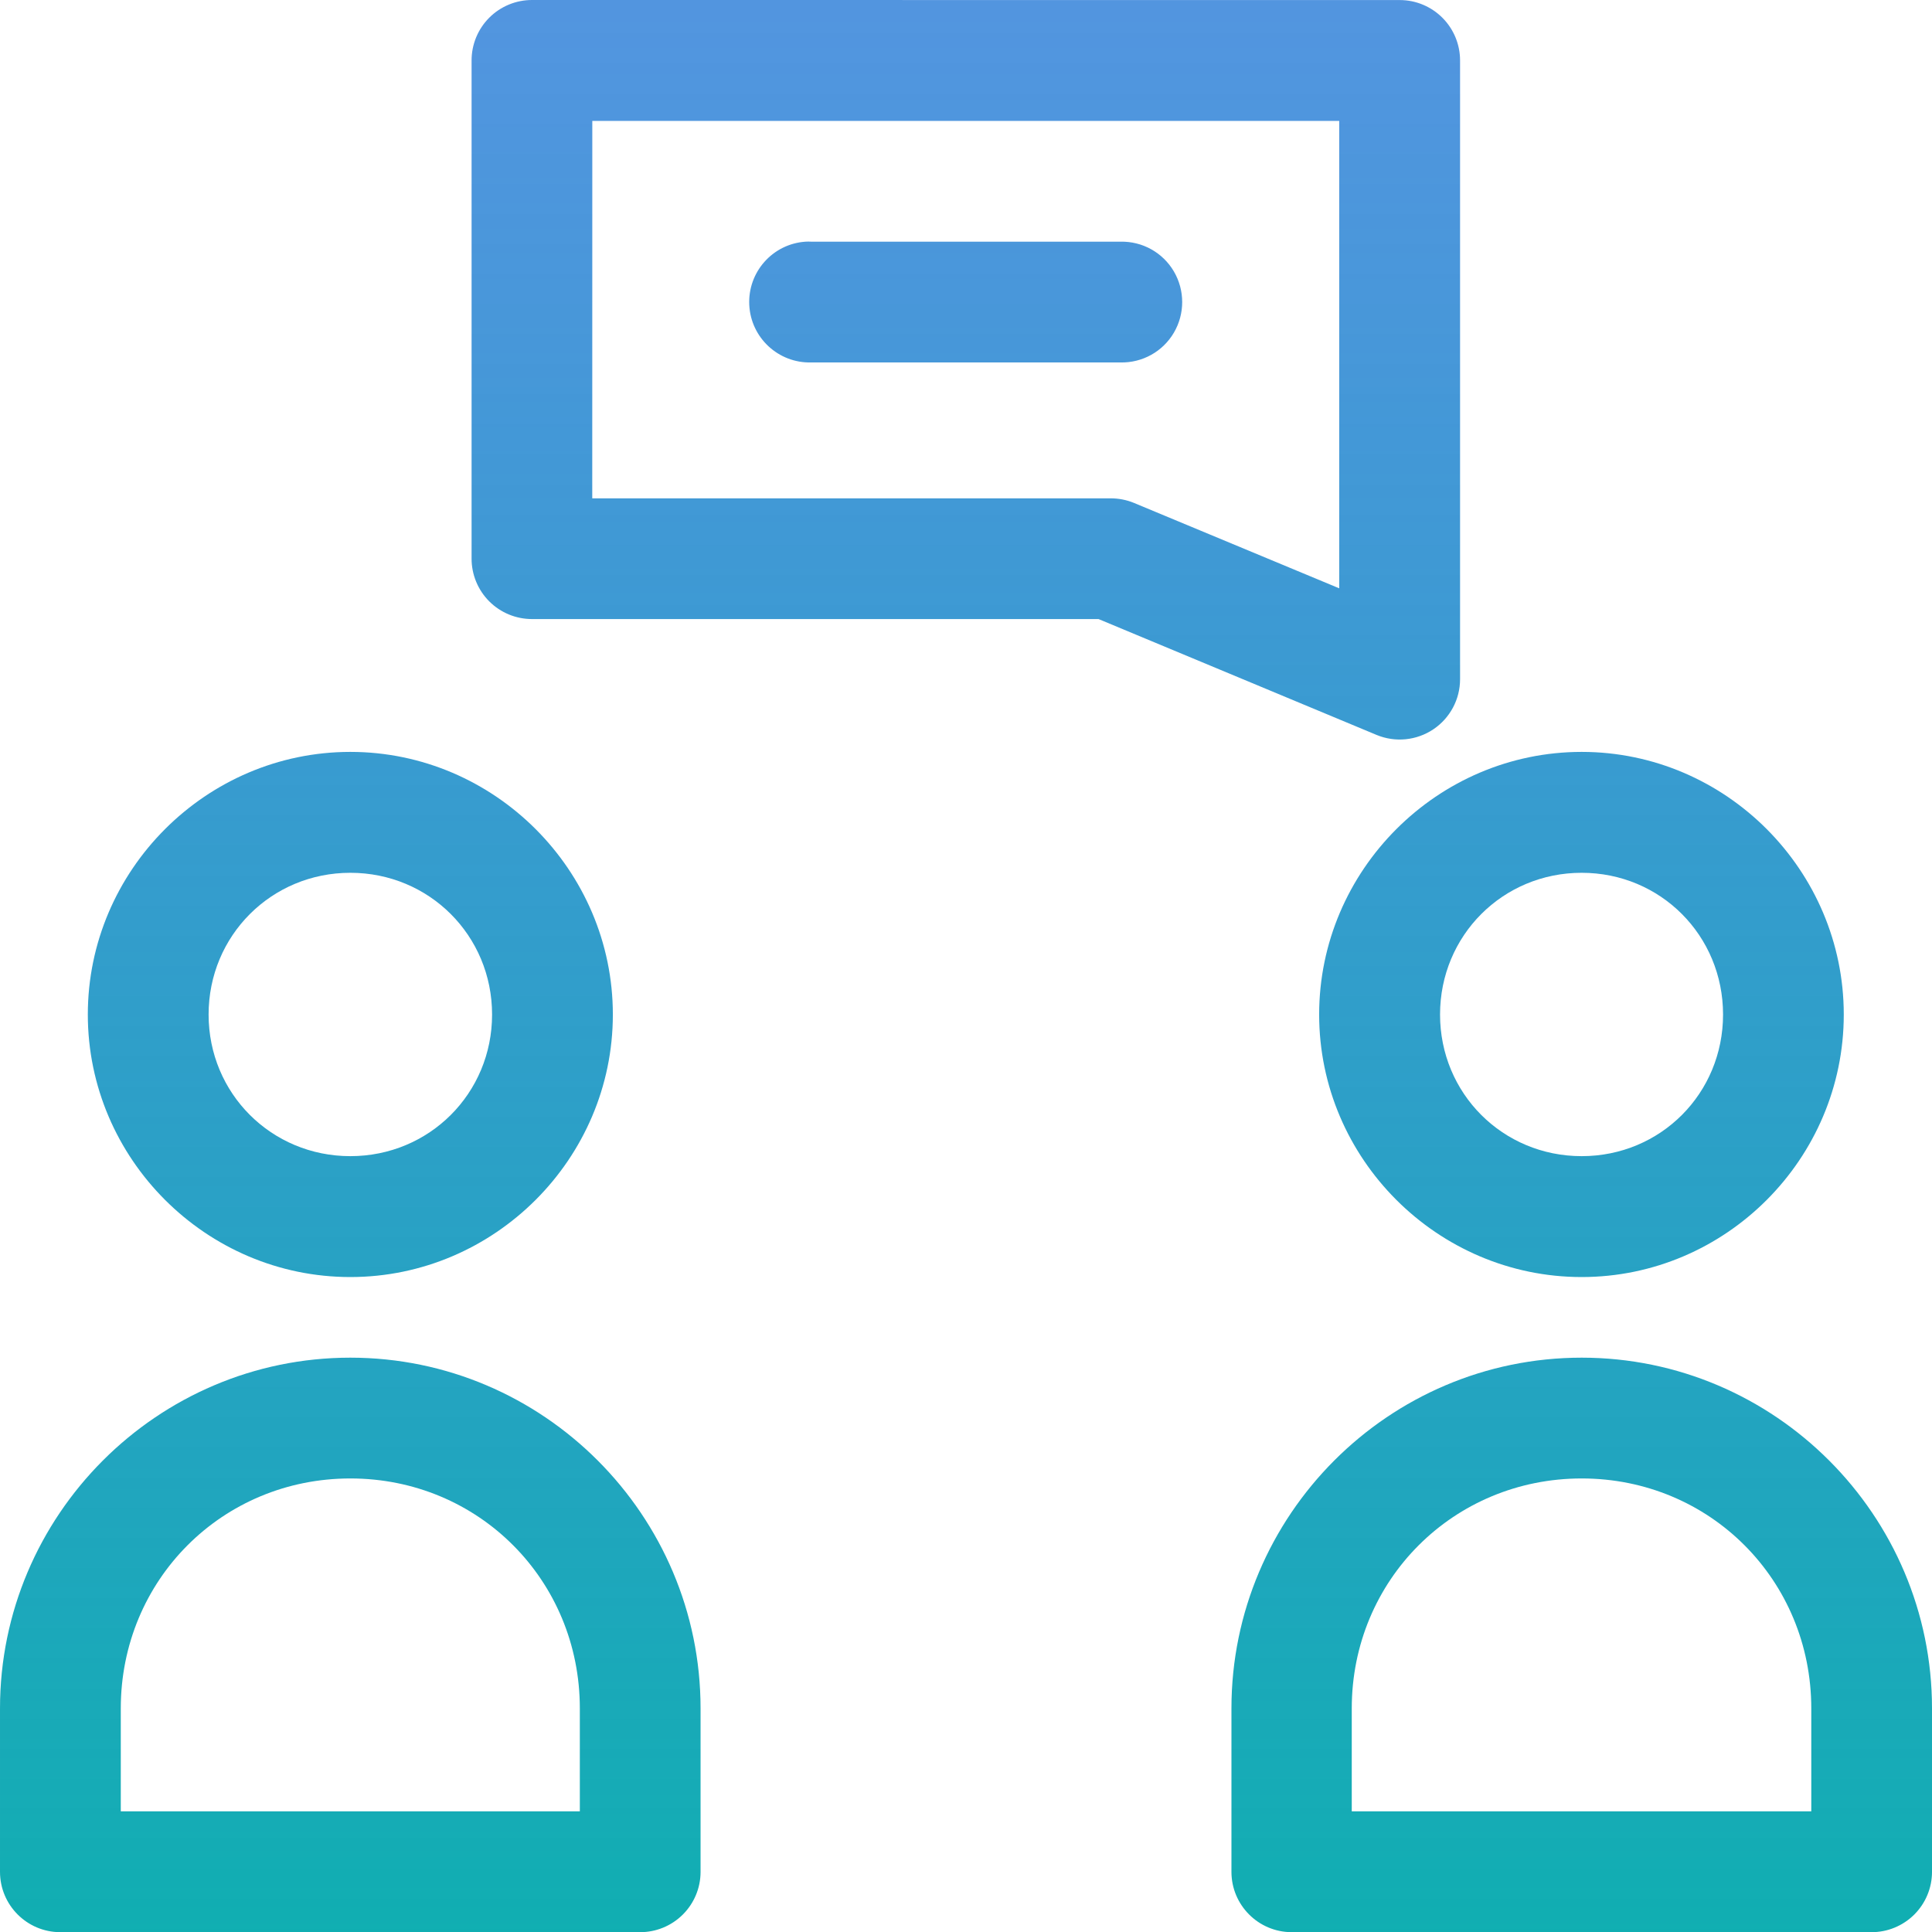 <svg height="33" viewBox="0 0 33 33" width="33" xmlns="http://www.w3.org/2000/svg" xmlns:xlink="http://www.w3.org/1999/xlink"><linearGradient id="a" x1="50%" x2="50%" y1="0%" y2="100%"><stop offset="0" stop-color="#0868d2" stop-opacity=".7"/><stop offset="1" stop-color="#04b7a7"/></linearGradient><path d="m9.09 0c-.275-.001-.539.108-.733.302-.194.194-.303.458-.302.733v8.504c-.001.275.108.539.302.733.194.194.458.303.733.302h4.941 4.733l4.751 1.98c.318.131.68.095.966-.096s.458-.512.458-.856v-10.566c.001-.274-.107-.537-.3-.731-.193-.194-.455-.304-.729-.304zm1.027 2.065h12.758v7.984l-3.509-1.46c-.125-.051-.259-.077-.395-.077h-4.941-3.914zm3.64 2.063c-.56.039-.986.519-.959 1.08.027.561.497.997 1.058.983h5.283c.374.008.723-.186.912-.509.189-.322.189-.722 0-1.045s-.538-.517-.912-.509h-5.283c-.033-.002-.066-.002-.099 0zm-7.773 8.715c-2.463 0-4.484 2.023-4.484 4.486 0 2.463 2.021 4.484 4.484 4.484 2.463 0 4.484-2.021 4.484-4.484 0-2.463-2.021-4.486-4.484-4.486zm21.032 0c-2.463 0-4.484 2.023-4.484 4.486 0 2.463 2.021 4.484 4.484 4.484 2.463 0 4.477-2.021 4.477-4.484 0-2.463-2.015-4.486-4.477-4.486zm-21.032 2.065c1.348 0 2.421 1.073 2.421 2.421 0 1.348-1.073 2.419-2.421 2.419-1.348 0-2.421-1.071-2.421-2.419 0-1.348 1.073-2.421 2.421-2.421zm21.032 0c1.348 0 2.415 1.073 2.415 2.421 0 1.348-1.067 2.419-2.415 2.419-1.348 0-2.419-1.071-2.419-2.419 0-1.348 1.071-2.421 2.419-2.421zm-21.032 8.282c-3.298 0-5.984 2.693-5.984 5.99v2.794c.001.567.46 1.027 1.027 1.029h9.904c.274.001.537-.107.731-.3s.304-.455.304-.729v-2.794c0-3.298-2.685-5.99-5.982-5.99zm21.032 0c-3.298 0-5.982 2.693-5.982 5.99v2.794c.001.567.46 1.027 1.027 1.029h9.904c.274.001.537-.107.731-.3s.304-.455.304-.729v-2.794c0-3.298-2.687-5.99-5.984-5.99zm-21.032 2.063c2.191 0 3.92 1.737 3.92 3.928v1.758h-7.841v-1.758c0-2.191 1.731-3.928 3.922-3.928zm21.032 0c2.191 0 3.922 1.737 3.922 3.928v1.758h-7.849v-1.758c0-2.191 1.737-3.928 3.928-3.928z" fill="url(#a)"/></svg>